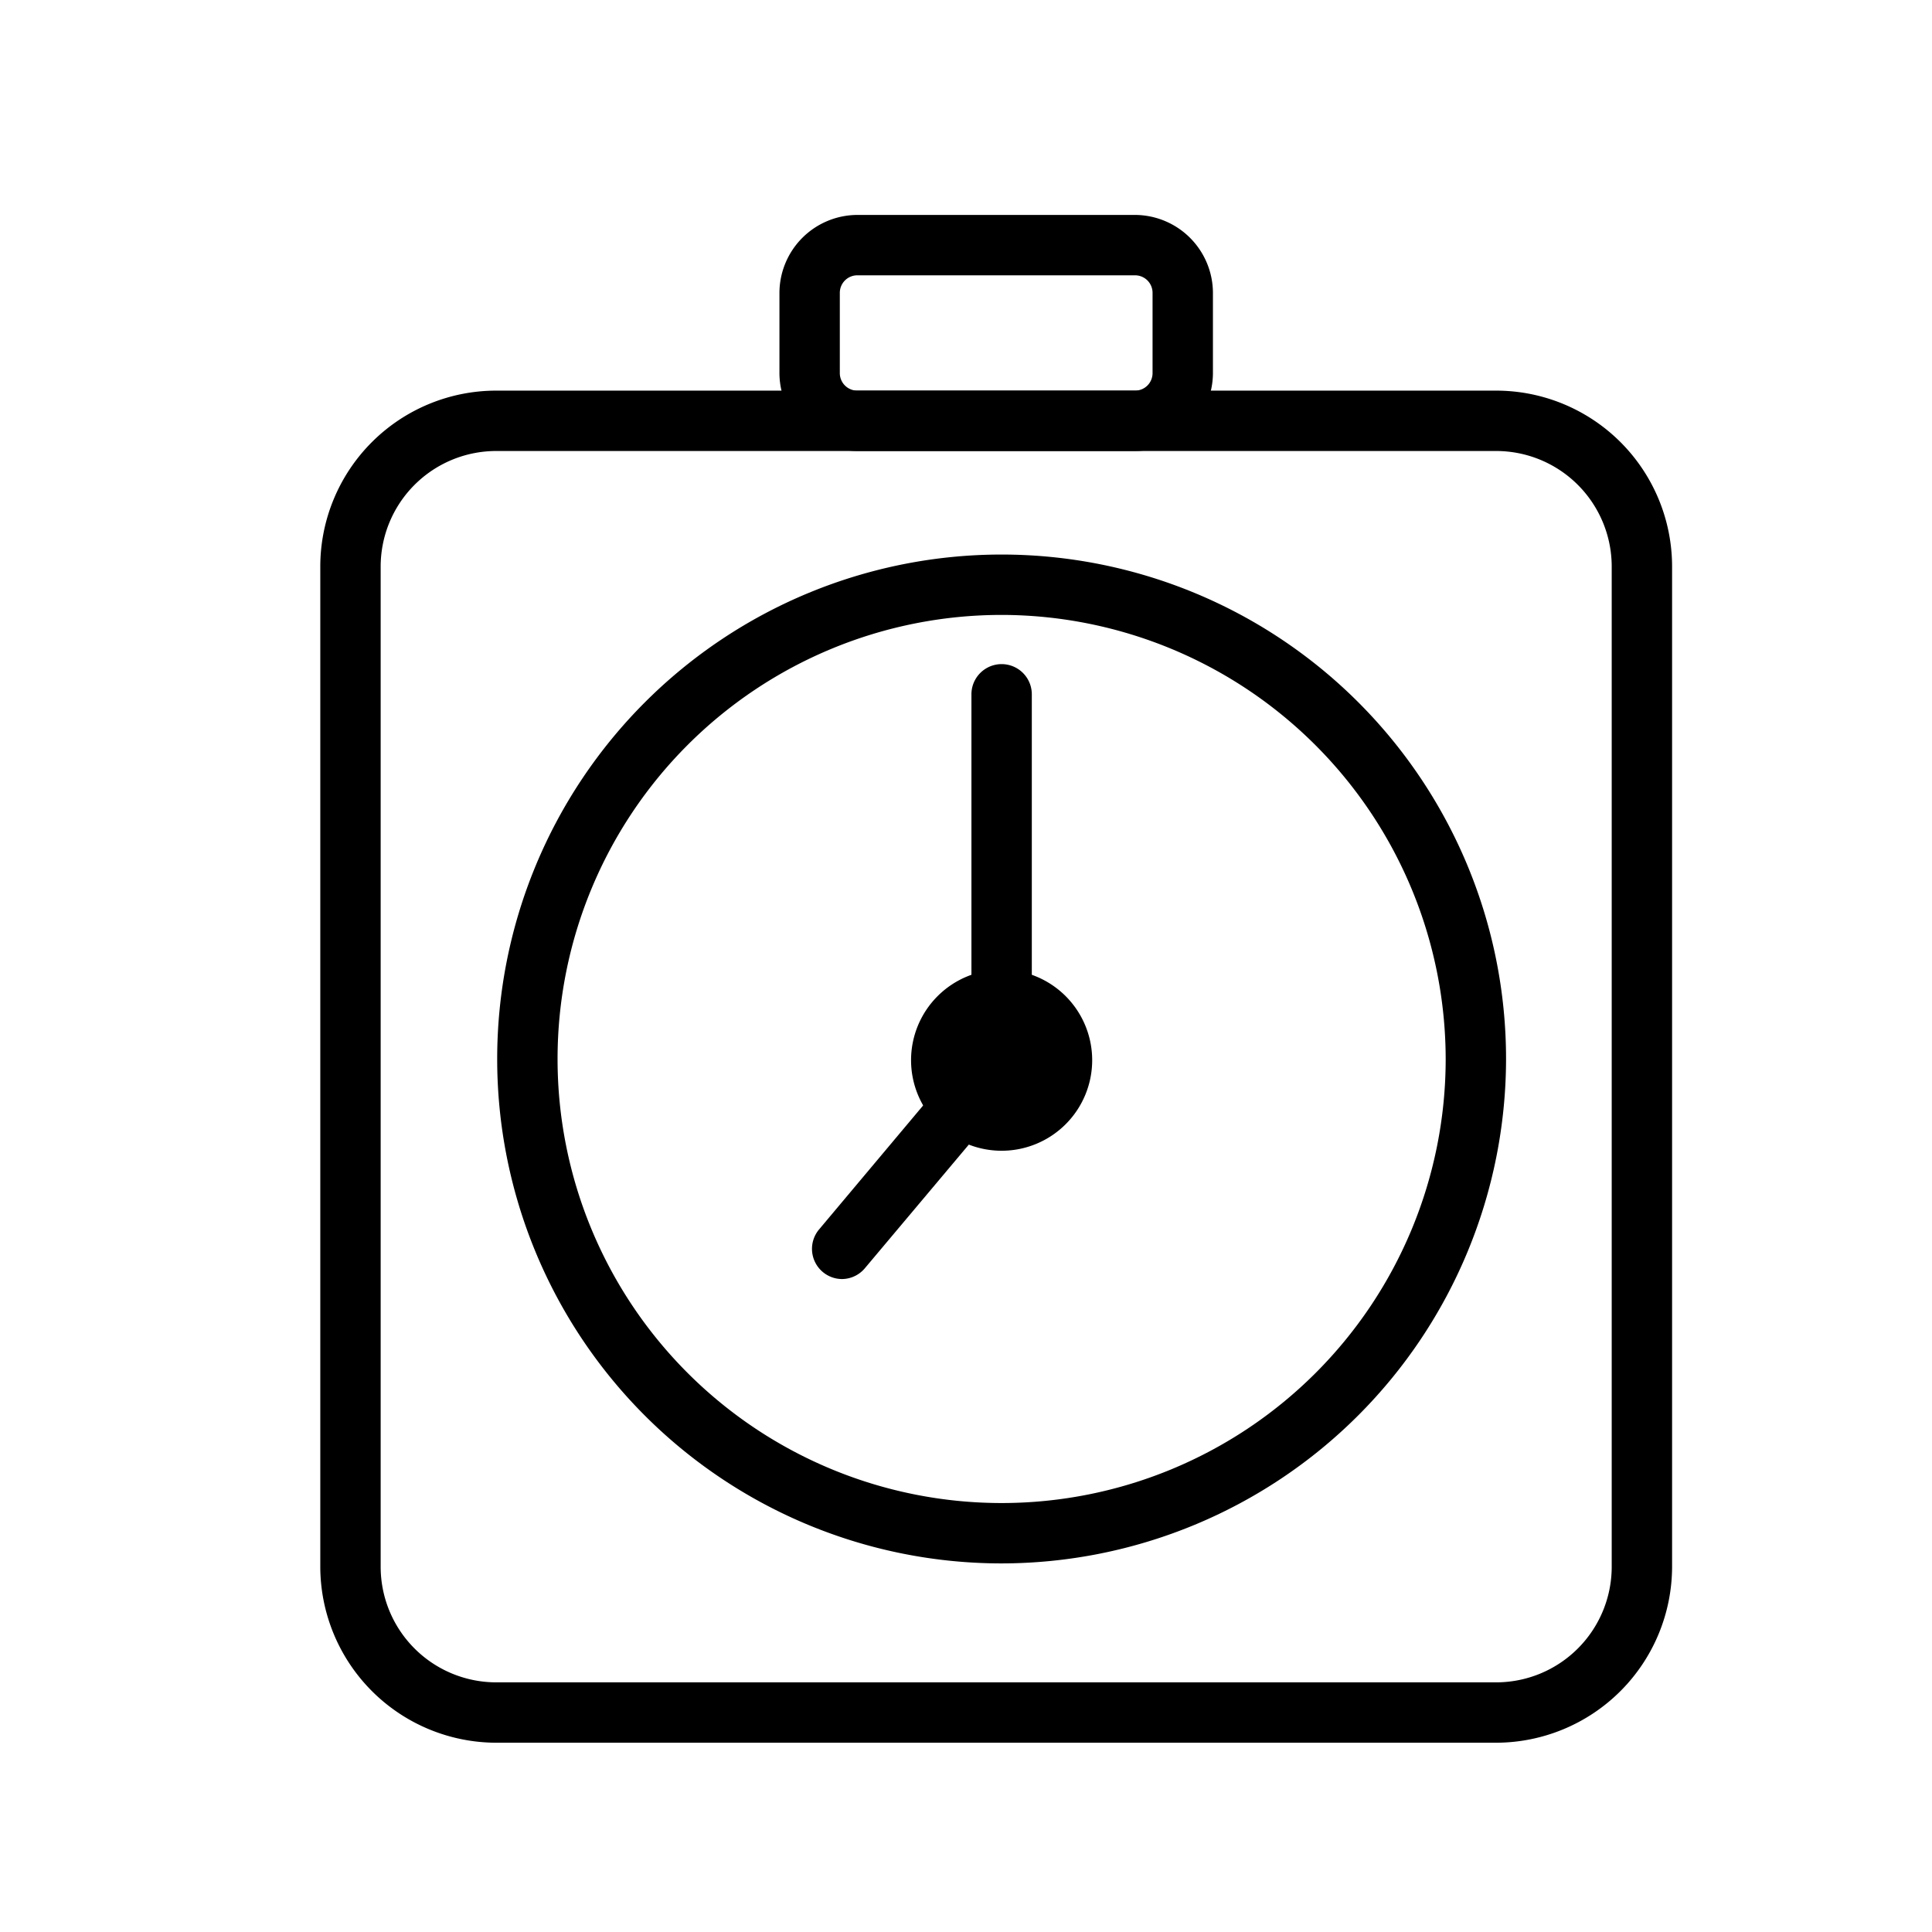 <svg id="Lineal" xmlns="http://www.w3.org/2000/svg" viewBox="0 0 64 64"><title>Lineal_Expand</title><g id="_10" data-name="10"><path d="M49.56,57.73H16.44a5.84,5.84,0,0,1-5.83-5.83V18.77a5.83,5.83,0,0,1,5.83-5.83H49.56a5.83,5.83,0,0,1,5.83,5.83V51.9A5.84,5.84,0,0,1,49.56,57.73ZM16.44,14.94a3.83,3.83,0,0,0-3.83,3.83V51.9a3.83,3.83,0,0,0,3.83,3.83H49.56a3.83,3.83,0,0,0,3.83-3.83V18.77a3.83,3.83,0,0,0-3.83-3.83Z"/><path d="M33.18,51.79A16.71,16.71,0,1,1,49.89,35.08,16.73,16.73,0,0,1,33.18,51.79Zm0-31.42A14.71,14.71,0,1,0,47.89,35.08,14.73,14.73,0,0,0,33.18,20.37Z"/><path d="M33.18,36.08a1,1,0,0,1-1-1V23a1,1,0,1,1,2,0V35.08A1,1,0,0,1,33.18,36.08Z"/><path d="M27.9,42.37a1,1,0,0,1-.77-1.64l5.28-6.29a1,1,0,1,1,1.53,1.28L28.66,42A1,1,0,0,1,27.9,42.37Z"/><circle cx="33.18" cy="35.08" r="2.54"/><path d="M33.18,38.12a3,3,0,1,1,3-3A3,3,0,0,1,33.18,38.12Zm0-5.08a2,2,0,1,0,2,2A2,2,0,0,0,33.18,33Z"/><path d="M37.6,14.94H28.4a2.59,2.59,0,0,1-2.58-2.58V9.7A2.59,2.59,0,0,1,28.4,7.12h9.2A2.59,2.59,0,0,1,40.18,9.7v2.66A2.59,2.59,0,0,1,37.6,14.94ZM28.4,9.12a.58.58,0,0,0-.58.58v2.66a.58.58,0,0,0,.58.58h9.2a.58.58,0,0,0,.58-.58V9.7a.58.58,0,0,0-.58-.58Z"/></g></svg>